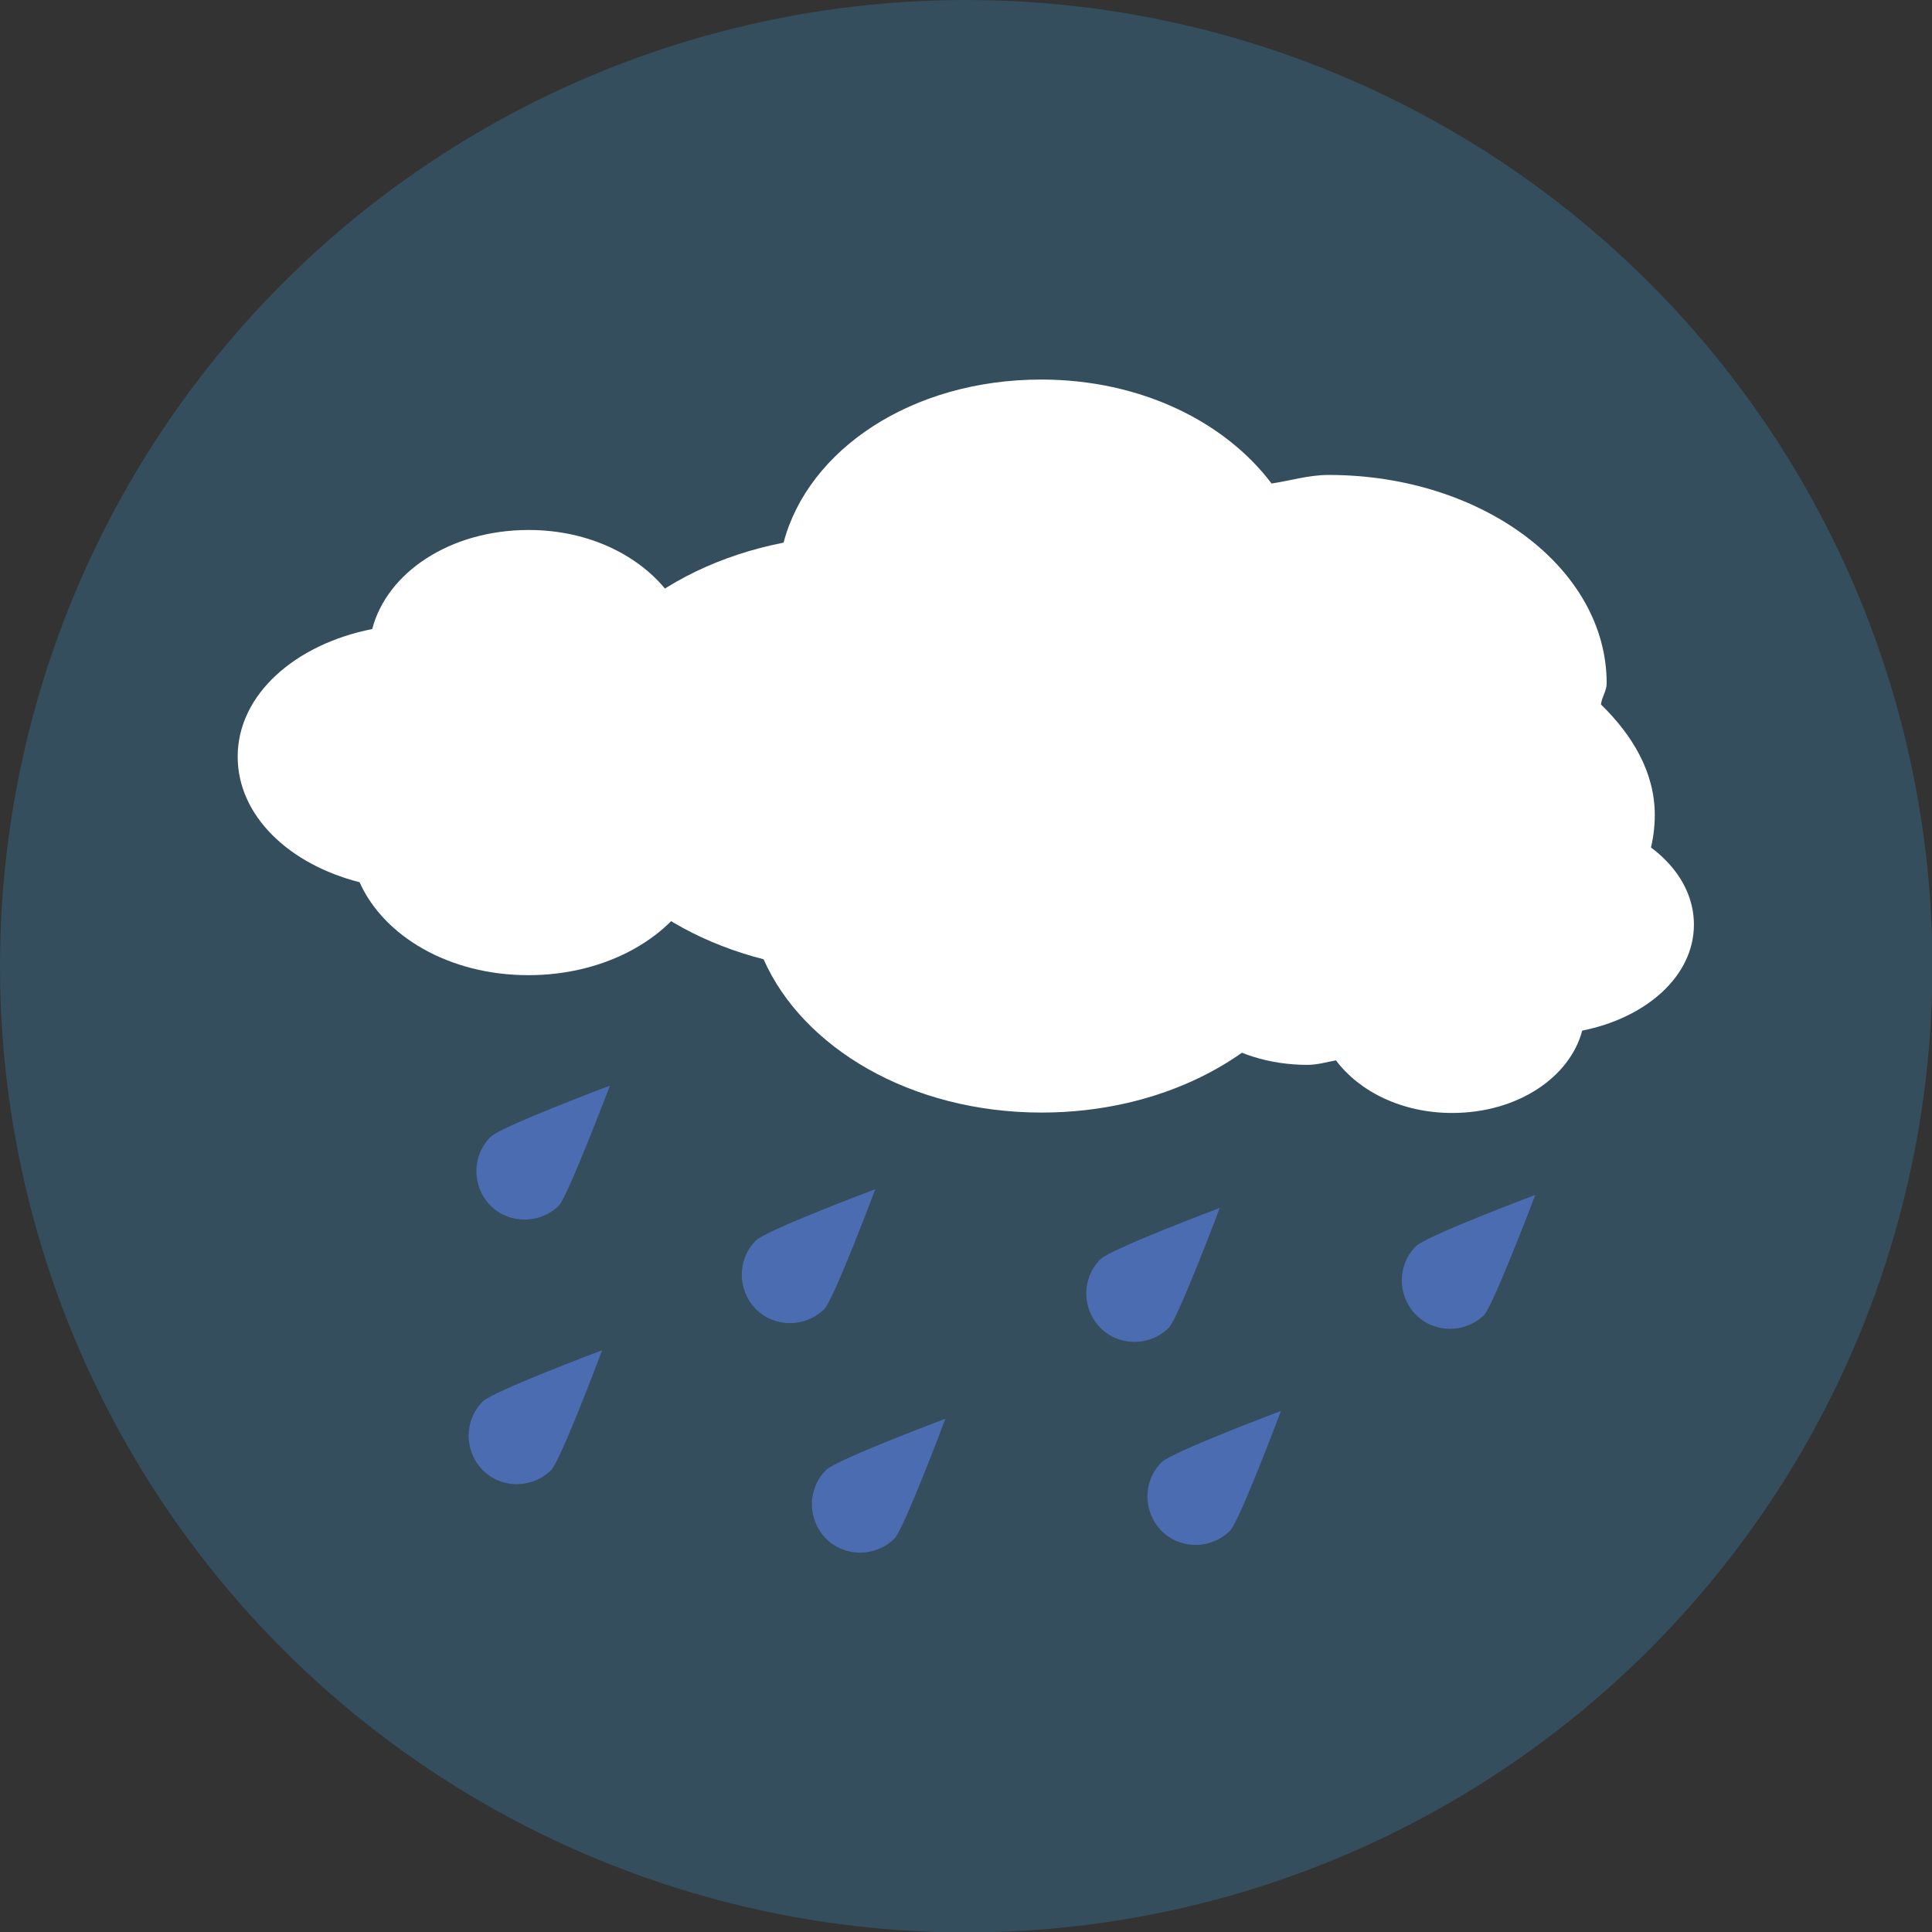 <?xml version="1.0" encoding="utf-8"?>
<!-- Generator: Adobe Illustrator 23.0.2, SVG Export Plug-In . SVG Version: 6.00 Build 0)  -->
<svg version="1.1" id="Layer_1" xmlns="http://www.w3.org/2000/svg" xmlns:xlink="http://www.w3.org/1999/xlink" x="0px" y="0px"
	 viewBox="0 0 473.9 473.9" style="enable-background:new 0 0 473.9 473.9;" xml:space="preserve">
<rect x="0" y="0" width="473.9" height="473.9" fill="#333333" stroke="none"/>
<style type="text/css">
	.st0{fill:#344E5D;}
	.st1{fill:#FFFFFF;}
	.st2{fill:#4C6CB1;}
</style>
<circle class="st0" cx="237" cy="237" r="237"/>
<g>
	<path class="st1" d="M392.7,172.8c0.2-1.8,1.4-3.3,1.4-5.2c0-28.2-30.5-51.1-68.2-51.1c-4.9,0-9.3,1.4-14,2.1
		c-11.3-15-31.9-25.5-56.5-25.5c-31.9,0-57.2,17.3-63.2,40c-30.9,6.1-54.2,26.3-54.2,51.5c0,23.8,20.8,43.4,49.3,50.7
		c9.6,21.7,36.1,37.6,68.2,37.6c29.1,0,53.8-13,65.5-31.6c7.5,2.5,15.7,4,24.4,4c33.4,0,60.5-20.3,60.5-45.4
		C405.9,189.5,400.5,180.4,392.7,172.8z"/>
	<path class="st1" d="M213,178.3c0.1-1.1,0.9-2,0.9-3.1c0-17.1-18.5-31-41.4-31c-3,0-5.7,0.8-8.5,1.3c-6.9-9.1-19.4-15.5-34.3-15.5
		c-19.4,0-34.8,10.5-38.4,24.3c-18.8,3.7-33,16-33,31.3c0,14.5,12.6,26.4,29.9,30.8c5.9,13.2,21.9,22.8,41.4,22.8
		c17.7,0,32.7-7.9,39.8-19.2c4.6,1.5,9.5,2.4,14.8,2.4c20.3,0,36.7-12.3,36.7-27.6C221,188.4,217.7,182.9,213,178.3z"/>
	<path class="st1" d="M287,232.8c-0.1,0.9-0.7,1.7-0.7,2.6c0,14.3,15.4,25.8,34.4,25.8c2.5,0,4.7-0.7,7-1.1
		c5.7,7.6,16.1,12.9,28.5,12.9c16.1,0,28.9-8.8,31.9-20.2c15.6-3.1,27.4-13.3,27.4-26c0-12-10.5-21.9-24.9-25.6
		c-4.9-11-18.2-19-34.4-19c-14.7,0-27.2,6.6-33.1,15.9c-3.8-1.3-7.9-2-12.3-2c-16.9,0-30.5,10.3-30.5,22.9
		C280.3,224.3,283.1,228.9,287,232.8z"/>
	<path class="st2" d="M149.6,266.3c0,0-26.9,10.1-29.3,12.6c-4.6,4.6-4.6,12.1,0,16.8c4.6,4.6,12.1,4.6,16.8,0
		C139.4,293.2,149.6,266.3,149.6,266.3z"/>
	<path class="st2" d="M214.7,291.7c0,0-26.9,10.1-29.3,12.6c-4.6,4.6-4.6,12.1,0,16.8c4.6,4.6,12.1,4.6,16.8,0
		C204.6,318.6,214.7,291.7,214.7,291.7z"/>
	<path class="st2" d="M299.2,296.3c0,0-26.9,10.1-29.3,12.6c-4.6,4.6-4.6,12.1,0,16.8c4.6,4.6,12.1,4.6,16.8,0
		C289.1,323.1,299.2,296.3,299.2,296.3z"/>
	<path class="st2" d="M147.7,331.2c0,0-26.9,10.1-29.3,12.6c-4.6,4.6-4.6,12.1,0,16.8c4.6,4.6,12.1,4.6,16.8,0
		C137.6,358.1,147.7,331.2,147.7,331.2z"/>
	<path class="st2" d="M231.9,348c0,0-26.9,10.1-29.3,12.6c-4.6,4.6-4.6,12.1,0,16.8c4.6,4.6,12.1,4.6,16.8,0
		C221.8,374.9,231.9,348,231.9,348z"/>
	<path class="st2" d="M314.2,346.1c0,0-26.9,10.1-29.3,12.6c-4.6,4.6-4.6,12.1,0,16.8c4.6,4.6,12.1,4.6,16.8,0
		C304.1,373,314.2,346.1,314.2,346.1z"/>
	<path class="st2" d="M376.6,293.1c0,0-26.9,10.1-29.3,12.6c-4.6,4.6-4.6,12.1,0,16.8c4.6,4.6,12.1,4.6,16.8,0
		C366.4,319.9,376.6,293.1,376.6,293.1z"/>
</g>
</svg>
